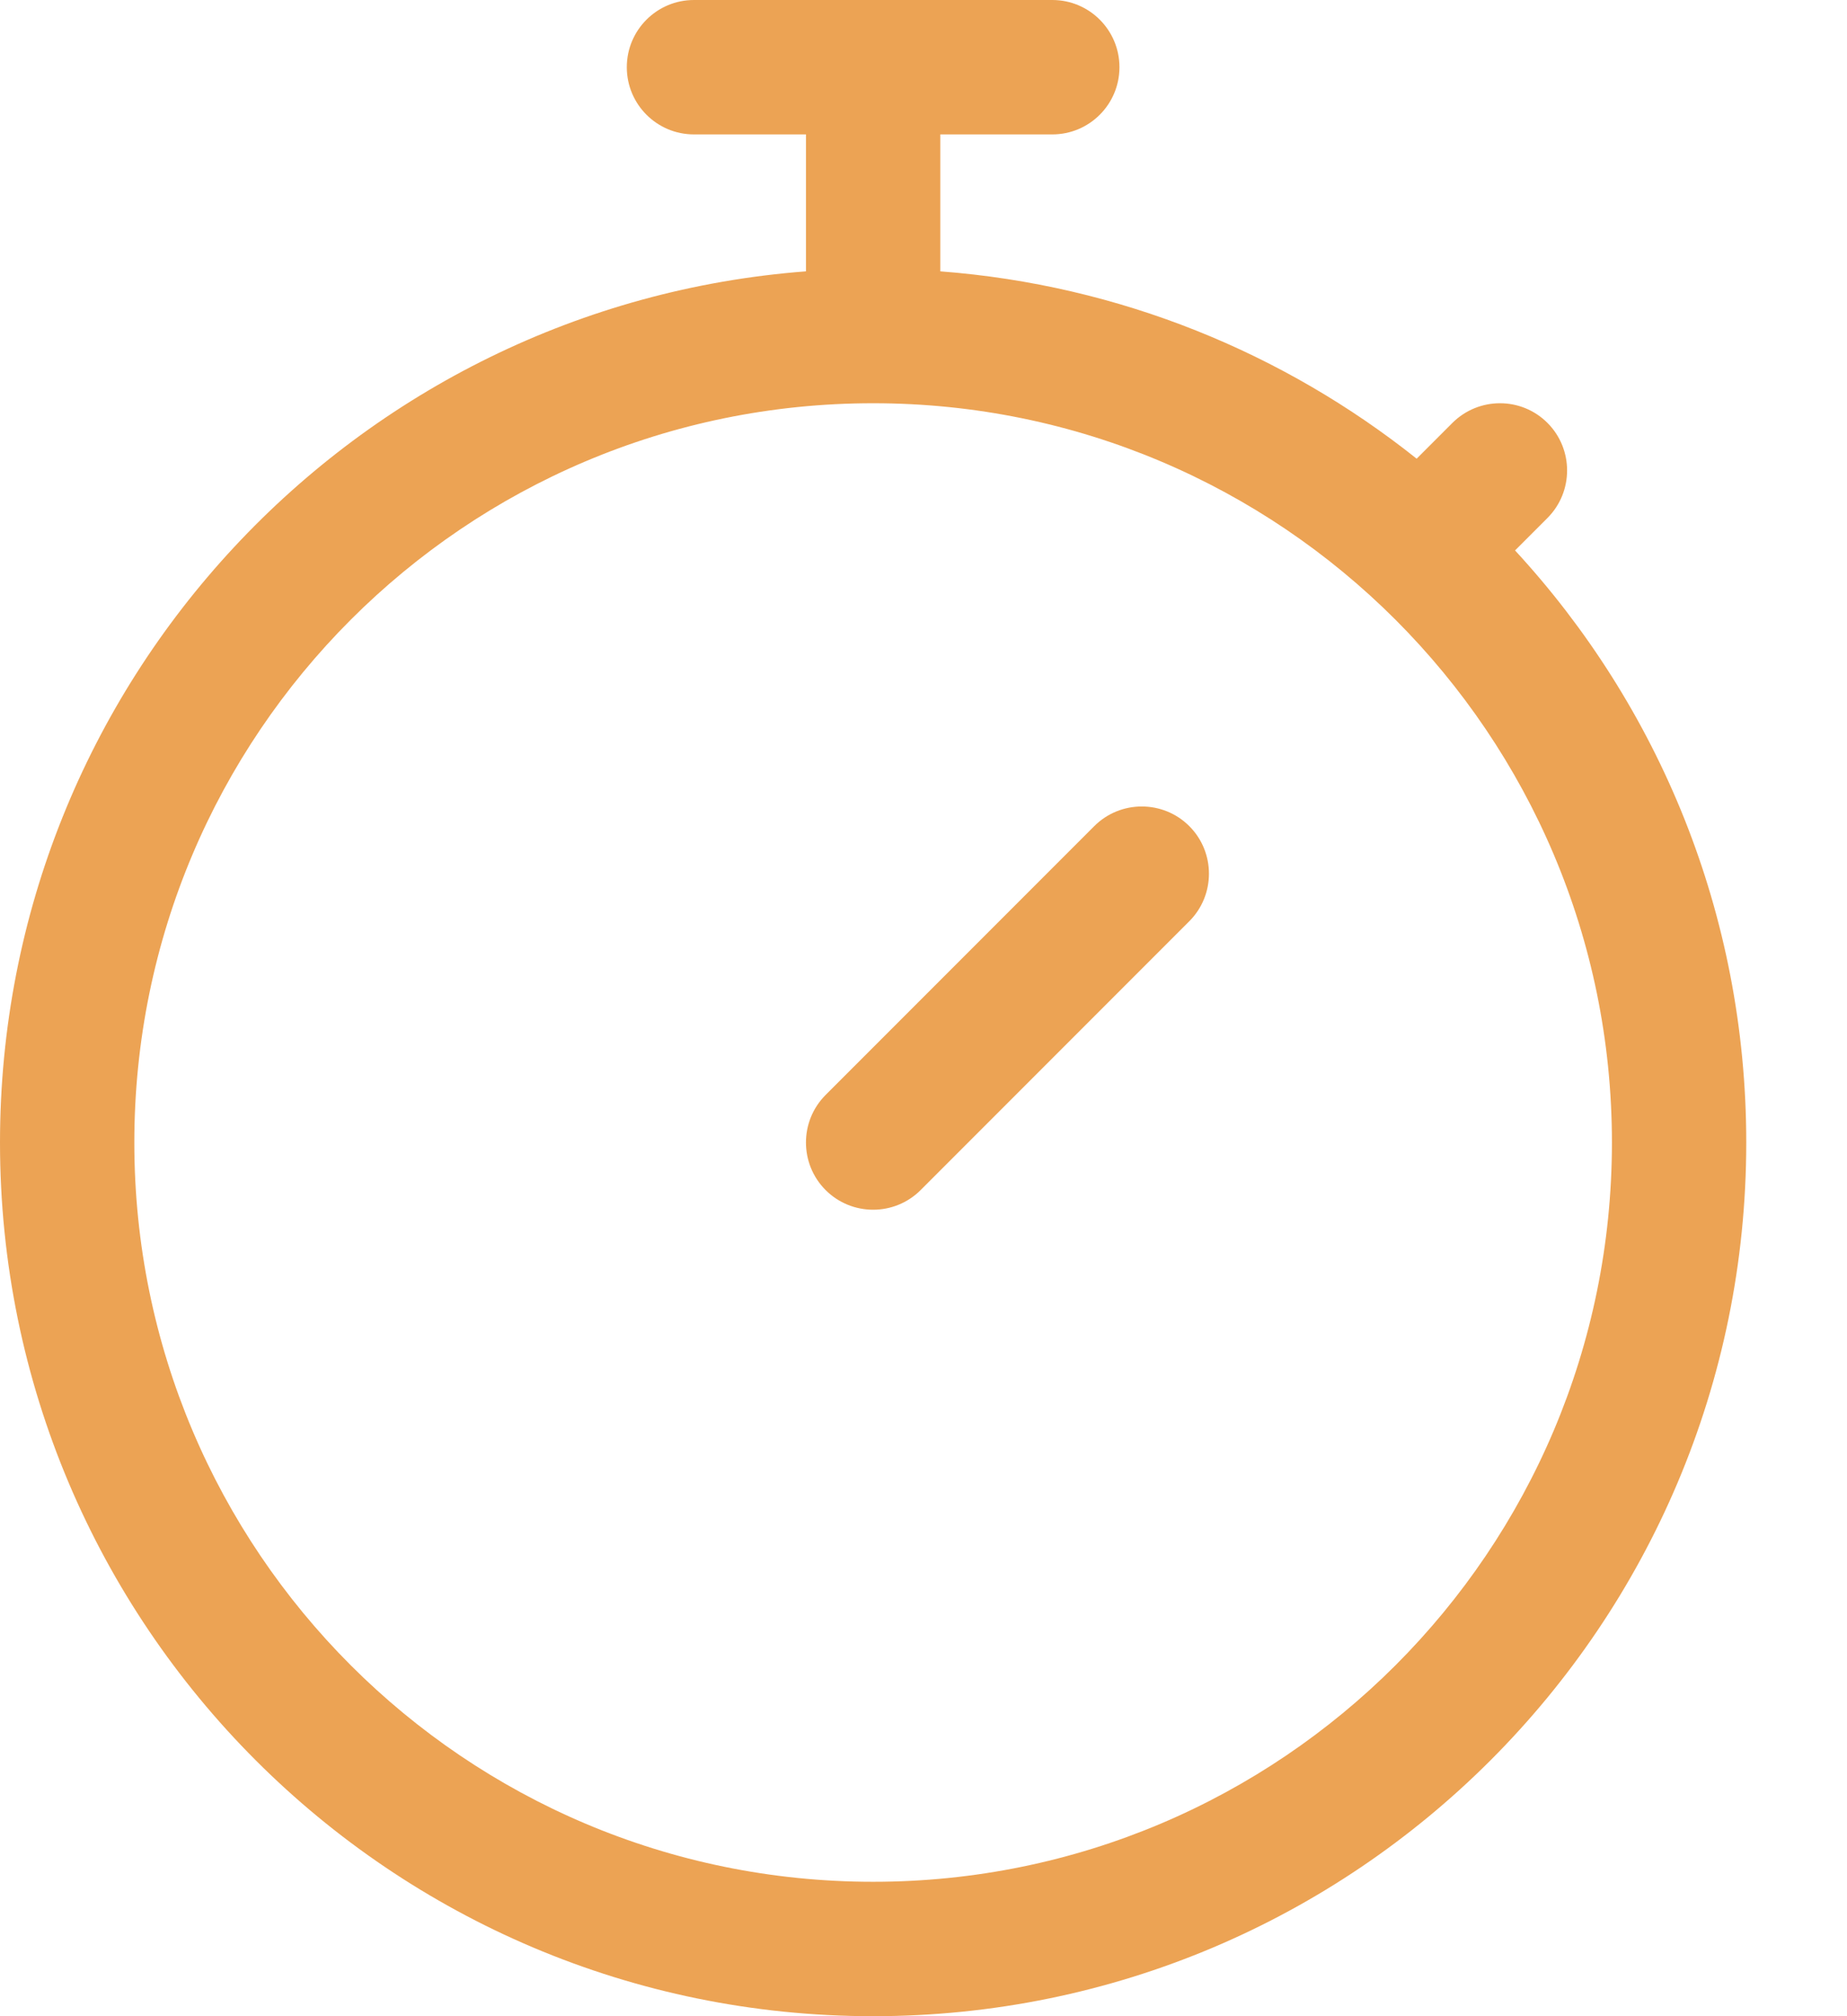 <svg width="11" height="12" viewBox="0 0 11 12" fill="none" xmlns="http://www.w3.org/2000/svg">
<path fill-rule="evenodd" clip-rule="evenodd" d="M3.733 0.4C3.733 0.179 3.912 0 4.133 0H6.267C6.488 0 6.667 0.179 6.667 0.4C6.667 0.621 6.488 0.8 6.267 0.8H5.6V1.615C6.668 1.696 7.647 2.101 8.437 2.73L8.65 2.517C8.807 2.361 9.06 2.361 9.216 2.517C9.372 2.673 9.372 2.927 9.216 3.083L9.023 3.276C9.878 4.202 10.4 5.44 10.4 6.8C10.4 9.672 8.072 12 5.2 12C2.328 12 0 9.672 0 6.8C0 4.063 2.115 1.819 4.8 1.615V0.8H4.133C3.912 0.8 3.733 0.621 3.733 0.4ZM5.2 2.4C2.77 2.4 0.8 4.37 0.8 6.8C0.8 9.23 2.77 11.2 5.2 11.2C7.63 11.2 9.6 9.23 9.6 6.8C9.6 4.37 7.63 2.4 5.2 2.4ZM7.083 4.917C7.239 5.073 7.239 5.327 7.083 5.483L5.483 7.083C5.327 7.239 5.073 7.239 4.917 7.083C4.761 6.927 4.761 6.673 4.917 6.517L6.517 4.917C6.673 4.761 6.927 4.761 7.083 4.917Z" fill="#ECA354"/>
</svg>
